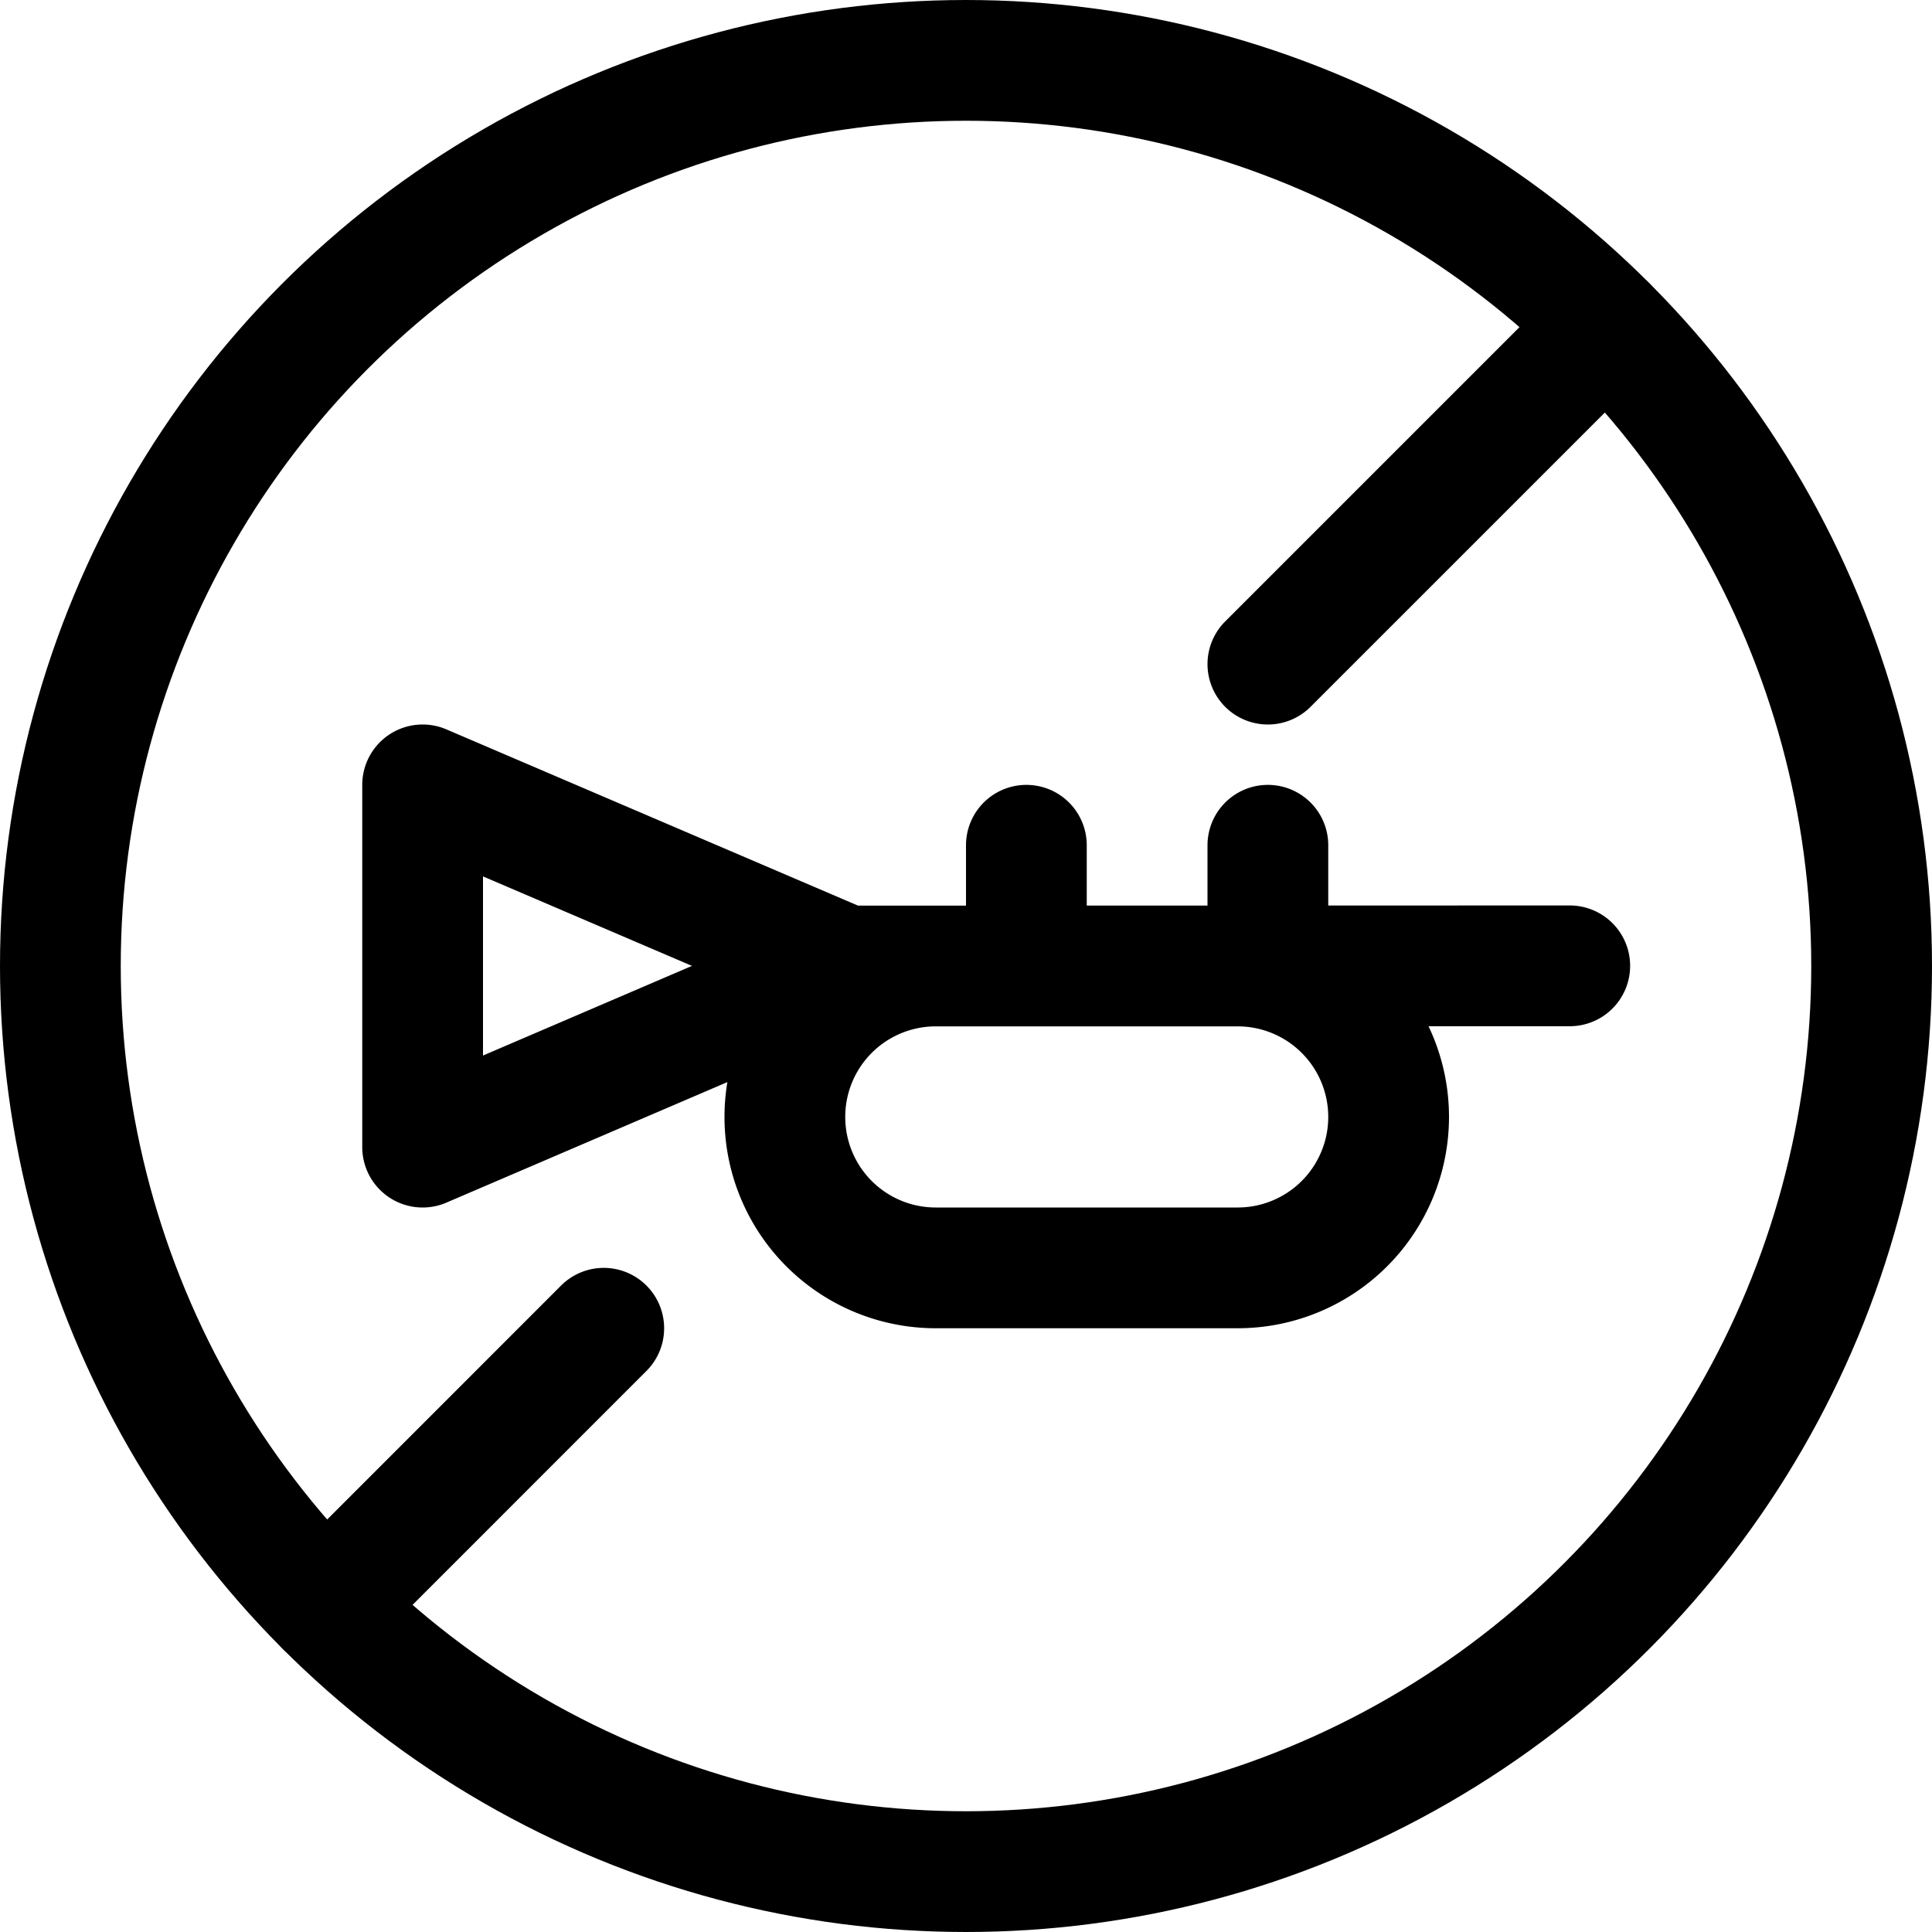 <svg xmlns="http://www.w3.org/2000/svg" viewBox="0 0 24 24" width="24" height="24"><defs><style>.a{fill:none;stroke:#000;stroke-linecap:round;stroke-linejoin:round;stroke-width:1.5px}</style></defs><title>road-sign-no-horn</title><circle class="a" cx="12" cy="12" r="11.25"/><path class="a" d="M19.5 11.998l-9 .002m0-.002L5.25 14.25v-4.5l5.25 2.248zm5.25-1.498V12m-3-1.5V12m-3 1.875a1.874 1.874 0 0 0 1.875 1.875h3.75a1.875 1.875 0 0 0 0-3.75h-3.75a1.874 1.874 0 0 0-1.875 1.875zM7.5 16.5l-3.454 3.455M19.954 4.046L15.75 8.25"/></svg>